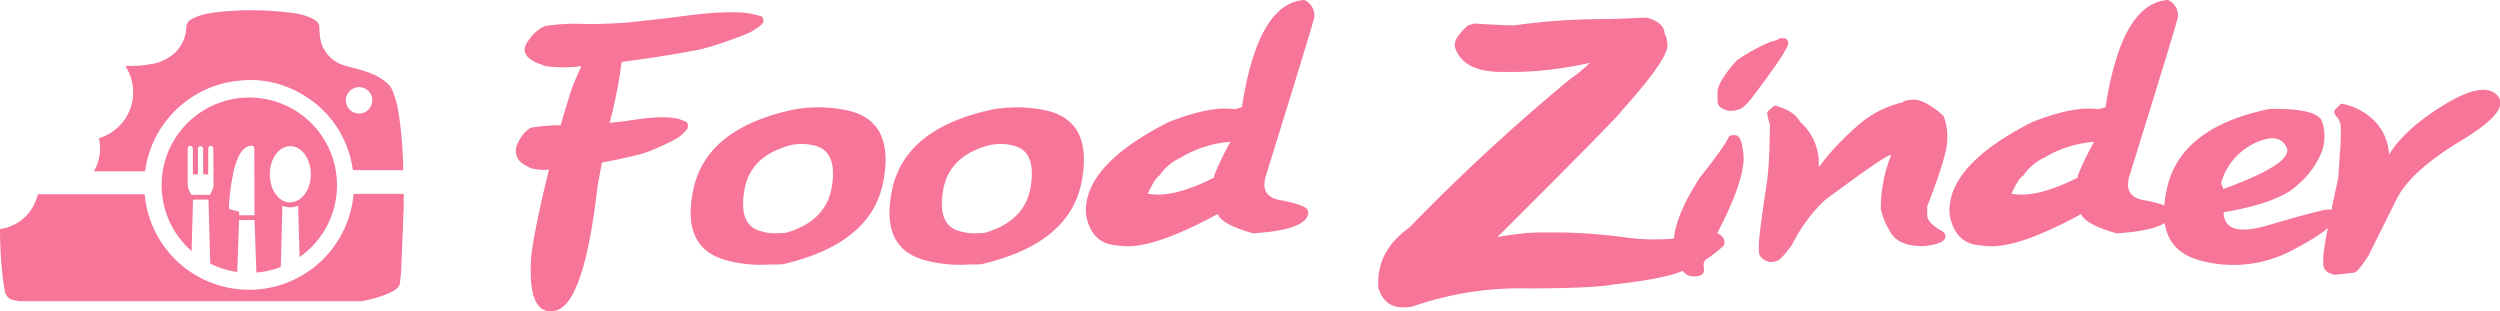 <svg xmlns="http://www.w3.org/2000/svg" viewBox="0 0 401.58 50"><defs><style>.cls-1{fill:#f67599;}</style></defs><title>Recurso 1</title><g id="Capa_2" data-name="Capa 2"><g id="Capa_1-2" data-name="Capa 1"><path class="cls-1" d="M85.35,41q.44-3.43,1.78-9.36c.35-1.51.7-3,1.07-4.39a8.63,8.63,0,0,1-2.93-.23,11.58,11.58,0,0,1-1.18-.66,2.38,2.38,0,0,1-1.15-2.73,3.91,3.91,0,0,1,.37-.89,5.45,5.45,0,0,1,1.9-2.21,28.43,28.43,0,0,1,4.85-.41q.9-3.11,1.78-5.86c.41-1.07.92-2.28,1.55-3.64a21.8,21.8,0,0,1-5.8,0L86,10c-1.44-.71-2-1.61-1.58-2.7a3.3,3.3,0,0,1,.54-.89,6.17,6.17,0,0,1,2.62-2.24,32.3,32.3,0,0,1,6.31-.32,72,72,0,0,0,9.61-.52q5.39-.6,5.56-.66,8.73-1.17,11.86-.4l1.21.29c.38.09.54.41.49,1-.12.32-.82.87-2.1,1.63a63.26,63.26,0,0,1-7.81,2.7Q107.21,9,99.86,9.94A79.29,79.29,0,0,1,98,19.47a2.25,2.25,0,0,0-.09.26l1.53-.17a9.93,9.93,0,0,0,1.26-.14c4.19-.69,7-.77,8.56-.23l.89.34c.27.1.38.41.34.95-.07.31-.58.84-1.52,1.61a36,36,0,0,1-5.63,2.55q-3,.81-6.66,1.47L96,29.81Q93.82,48.89,89.22,49.9T85.35,41Z"/><path class="cls-1" d="M123.7,42.48a21.2,21.2,0,0,1-6.75-.6Q109.23,40,111.43,30.2T128,17.49h.14a22.26,22.26,0,0,1,7.9.23q7.75,1.63,5.83,11.53t-16.14,13.2Q124.62,42.51,123.7,42.48Zm2.47-5.06q6.57-1.86,7.46-7.48t-2.7-6.53a8.21,8.21,0,0,0-3.64-.15h-.06c-4.42,1.1-7,3.5-7.65,7.23s.16,5.93,2.54,6.62a8.17,8.17,0,0,0,3.13.34Z"/><path class="cls-1" d="M155.64,42.48a21.2,21.2,0,0,1-6.75-.6Q141.15,40,143.37,30.2t16.52-12.71H160a22.26,22.26,0,0,1,7.9.23q7.75,1.63,5.83,11.53t-16.14,13.2Q156.56,42.51,155.64,42.48Zm2.47-5.06q6.57-1.86,7.46-7.48t-2.7-6.53a8.21,8.21,0,0,0-3.64-.15h-.06c-4.42,1.1-7,3.5-7.66,7.23s.17,5.93,2.55,6.62a8.17,8.17,0,0,0,3.13.34Z"/><path class="cls-1" d="M209.52,0a2.71,2.71,0,0,1,1.61,2.47l0,.23q-.09.78-7.93,26l-.11,1c.07,1.43,1,2.27,2.87,2.5,2.72.55,4.09,1.11,4.11,1.66.07,0,.1.15.08.38q-.28,2.7-8.87,3.24c-3.37-.95-5.27-2-5.69-3.1Q185.24,40,180.37,39.52l-1.15-.11q-3.83-.37-4.71-4.63a6.42,6.42,0,0,1-.06-1.72q.69-7.07,13.24-13.44,6.75-2.67,10.71-2.07a8.13,8.13,0,0,1,1.09-.32Q202.05.49,209.52,0ZM184.39,31.13l.8.09q3.74.38,9.85-2.7l0-.34a47.74,47.74,0,0,1,2.61-5.4,17.92,17.92,0,0,0-8,2.55,8.29,8.29,0,0,0-3.42,2.88C185.75,28.49,185.11,29.47,184.39,31.13Z"/><path class="cls-1" d="M264.53,2.83c1.92.54,2.87,1.44,2.87,2.72q.28,0,.45,1.74,0,2.34-7.47,10.63,0,.38-19.82,20.13h.16a45,45,0,0,1,6.45-.72h3a92.76,92.76,0,0,1,11.37.86,33.73,33.73,0,0,0,13.45-1c1.35.31,2,.89,2,1.73v.42a18,18,0,0,1-6.33,4q-2.46,1.28-10.78,2.29h-.29q-3.3.69-14.19.7a52.06,52.06,0,0,0-18.41,2.88,7.32,7.32,0,0,1-1.43.15h-.28q-2.91,0-3.89-3.16v-.88q0-5.19,5-8.77a320.68,320.68,0,0,1,25.83-23.86,20.91,20.91,0,0,0,3.16-2.6,58.44,58.44,0,0,1-11.36,1.46h-2.88c-3.73,0-6.13-1.11-7.18-3.32a2.27,2.27,0,0,1-.28-1c0-.85.71-1.9,2.15-3.16l1-.29q4.38.29,6.46.29a102.66,102.66,0,0,1,15.12-1Z"/><path class="cls-1" d="M278.48,21.71h.17c.67,0,1.09.71,1.27,2.13a9.23,9.23,0,0,1,.17,1.44q0,4.37-4.94,13.47l-1.52,3.64a7.77,7.77,0,0,1,.08.92v.09c0,.69-.56,1-1.69,1q-2.5,0-3.16-5.37,0-4,4.16-10.45,4.37-5.55,4.68-6.64A1.2,1.2,0,0,1,278.48,21.71Zm7.38-15.56h.86a.86.86,0,0,1,.52.77V7q-.09,1.17-6,8.93c-.9,1.13-1.64,1.7-2.22,1.7,0,.11-.42.17-1.26.17-1.24-.21-1.87-.75-1.87-1.61V14.82c0-1.07,1-2.78,3.08-5.11a29,29,0,0,1,5.6-3.05A2.65,2.65,0,0,0,285.86,6.15Z"/><path class="cls-1" d="M284.22,42.08c-1.15-.35-1.71-.93-1.69-1.75l0-.92q0-1.75,1.35-10.54a62.85,62.85,0,0,0,.38-6.78l.06-2.07a9.39,9.39,0,0,1-.44-1.72v-.23c0-.12.4-.49,1.18-1.12q3.07.77,4.08,2.61a8.85,8.85,0,0,1,3,7.3,42.26,42.26,0,0,1,6-6.44,16.53,16.53,0,0,1,7.56-4c0-.21.61-.36,1.83-.43q2,.2,4.66,2.64a9.15,9.15,0,0,1,.6,3.79c0,1.72-1.11,5.31-3.22,10.74l0,1.38q0,1.29,2.58,2.7l.34.46V38c0,.69-.91,1.17-2.67,1.44a6.57,6.57,0,0,1-1.38.08c-2.56-.05-4.23-.94-5-2.64a11,11,0,0,1-1.32-3.25,22.92,22.92,0,0,1,1.66-8.7h-.11q-.84,0-10.6,7.27a25.33,25.33,0,0,0-5.2,7.12c-1.28,1.73-2.11,2.59-2.47,2.59A3.07,3.07,0,0,1,284.22,42.08Z"/><path class="cls-1" d="M348.24,0a2.69,2.69,0,0,1,1.61,2.47l0,.23q-.09.78-7.93,26l-.11,1c.08,1.43,1,2.27,2.87,2.5,2.72.55,4.09,1.11,4.11,1.66.08,0,.1.15.09.38-.2,1.8-3.15,2.88-8.88,3.24-3.37-.95-5.27-2-5.69-3.1Q324,40,319.09,39.52l-1.15-.11q-3.82-.37-4.71-4.63a6.87,6.87,0,0,1-.06-1.72q.69-7.07,13.24-13.44,6.75-2.67,10.72-2.07a7.72,7.72,0,0,1,1.09-.32Q340.77.49,348.24,0ZM323.11,31.13l.8.09q3.73.38,9.86-2.7l0-.34a47.74,47.74,0,0,1,2.61-5.4,18,18,0,0,0-8,2.55A8.26,8.26,0,0,0,325,28.21C324.47,28.49,323.84,29.47,323.11,31.13Z"/><path class="cls-1" d="M364.61,17.49c5.12-.07,7.92.61,8.41,2.07a7.59,7.59,0,0,1,0,4.62,13.58,13.58,0,0,1-3.84,5.43q-3.1,3-12,4.48.11,4.14,7,2.13c4.59-1.34,7.61-2.16,9.08-2.47s2.07.14,1.82,1.33S372.44,38,368,40.31a20.16,20.16,0,0,1-14.39,1.58Q345.89,40,348.1,30.2T364.61,17.49Zm-7.84,11.92.38.95q11.34-4.14,10.15-6.68T362.16,23A10.16,10.16,0,0,0,356.77,29.41Z"/><path class="cls-1" d="M375,44.15c-1.16-.27-1.77-.82-1.81-1.64l0-.92q-.06-1.76,2.41-13c.09-1.4.19-2.86.3-4.4a31.43,31.43,0,0,0,.1-3.54,2.79,2.79,0,0,0-.53-1.77,1.62,1.62,0,0,1-.5-.83v-.23c0-.1.37-.49,1.12-1.18a10.09,10.09,0,0,1,5.25,2.7,8.3,8.3,0,0,1,2.42,5.51c1.62-2.71,4.57-5.39,8.83-8s7.12-3.12,8.59-1.49-.49,4-5.86,7.24-8.84,6.35-10.39,9.47l-4.48,9c-1.17,1.8-1.94,2.71-2.32,2.73C376.62,44,375.59,44.07,375,44.15Z"/><path class="cls-1" d="M64.65,31.14H57l-.22,0c0,.09,0,.16,0,.22A16.85,16.85,0,0,1,35.15,45.83,16.81,16.81,0,0,1,23.27,31.51c0-.23-.09-.3-.33-.3H6.06A7.18,7.18,0,0,1,0,36.79Q0,40.39.38,44c.08.9.23,1.79.38,2.67a1.77,1.77,0,0,0,1.61,1.57c.2,0,.39.09.59.14H58.22l.34-.1A17.41,17.41,0,0,0,62.68,47a5.06,5.06,0,0,0,.9-.53,1.59,1.59,0,0,0,.68-1.12c.06-.65.15-1.29.18-1.93q.18-4.2.34-8.41c0-.43,0-.86.07-1.29v-2.6Z"/><path class="cls-1" d="M15.88,22.17a7,7,0,0,1,.2,1.66,7.43,7.43,0,0,1-1,3.69h7.77c.53,0,.43.07.51-.43A16.87,16.87,0,0,1,38.6,12.94a16.05,16.05,0,0,1,9.55,2,16.54,16.54,0,0,1,8.48,12.07c0,.24.13.33.39.33,2.48,0,5,0,7.45,0h.3c0-.13,0-.23,0-.33,0-.6,0-1.2-.07-1.81A59.84,59.84,0,0,0,64,18a14.94,14.94,0,0,0-1-3.54,2.91,2.91,0,0,0-.87-1.15,9.54,9.54,0,0,0-3-1.7c-1.14-.38-2.31-.7-3.47-1a5.48,5.48,0,0,1-4.28-4.94,9.87,9.87,0,0,1-.07-1.22,1.31,1.31,0,0,0-.6-1.14,6.1,6.1,0,0,0-.93-.52A10.43,10.43,0,0,0,47,2.09a49.67,49.67,0,0,0-11.75-.18A15.83,15.83,0,0,0,32,2.53,11.29,11.29,0,0,0,30.92,3a1.58,1.58,0,0,0-1,1.45A6,6,0,0,1,28.1,8.48a7.14,7.14,0,0,1-3.29,1.71,18.46,18.46,0,0,1-3.47.4c-.35,0-.7,0-1,0a.69.69,0,0,1-.22,0,7.69,7.69,0,0,1-4.2,11.6ZM57.69,14a2.12,2.12,0,1,1-2.13,2.1A2.13,2.13,0,0,1,57.69,14Z"/><path class="cls-1" d="M40.05,15.67a14.07,14.07,0,0,0-9.27,24.67L31,32.06h2.49l.28,10.28a14.17,14.17,0,0,0,4.34,1.35l.29-8.34h2.49l.29,8.43a14.17,14.17,0,0,0,3.92-.89l.27-9.84a3.33,3.33,0,0,0,2.52,0l.23,8.24a14.08,14.08,0,0,0-8.07-25.62Zm-5.75,14a2.08,2.08,0,0,1-.22.92l-.35.7h-3l-.35-.7a2,2,0,0,1-.22-.92V23.84a.41.41,0,1,1,.82,0V28h.82V23.84a.42.42,0,0,1,.83,0V28h.82V23.84a.41.41,0,1,1,.82,0Zm6.58,4.91H38.41V34l-1.33-.33a.41.41,0,0,1-.31-.42,35.88,35.88,0,0,1,.57-4.79,13.09,13.09,0,0,1,1-3.35c.57-1.13,1.27-1.71,2.1-1.71a.42.42,0,0,1,.41.41Zm5.75-2.05c-1.82,0-3.29-2-3.29-4.53s1.47-4.52,3.29-4.52,3.29,2,3.29,4.52S48.45,32.48,46.63,32.48Z"/></g></g></svg>